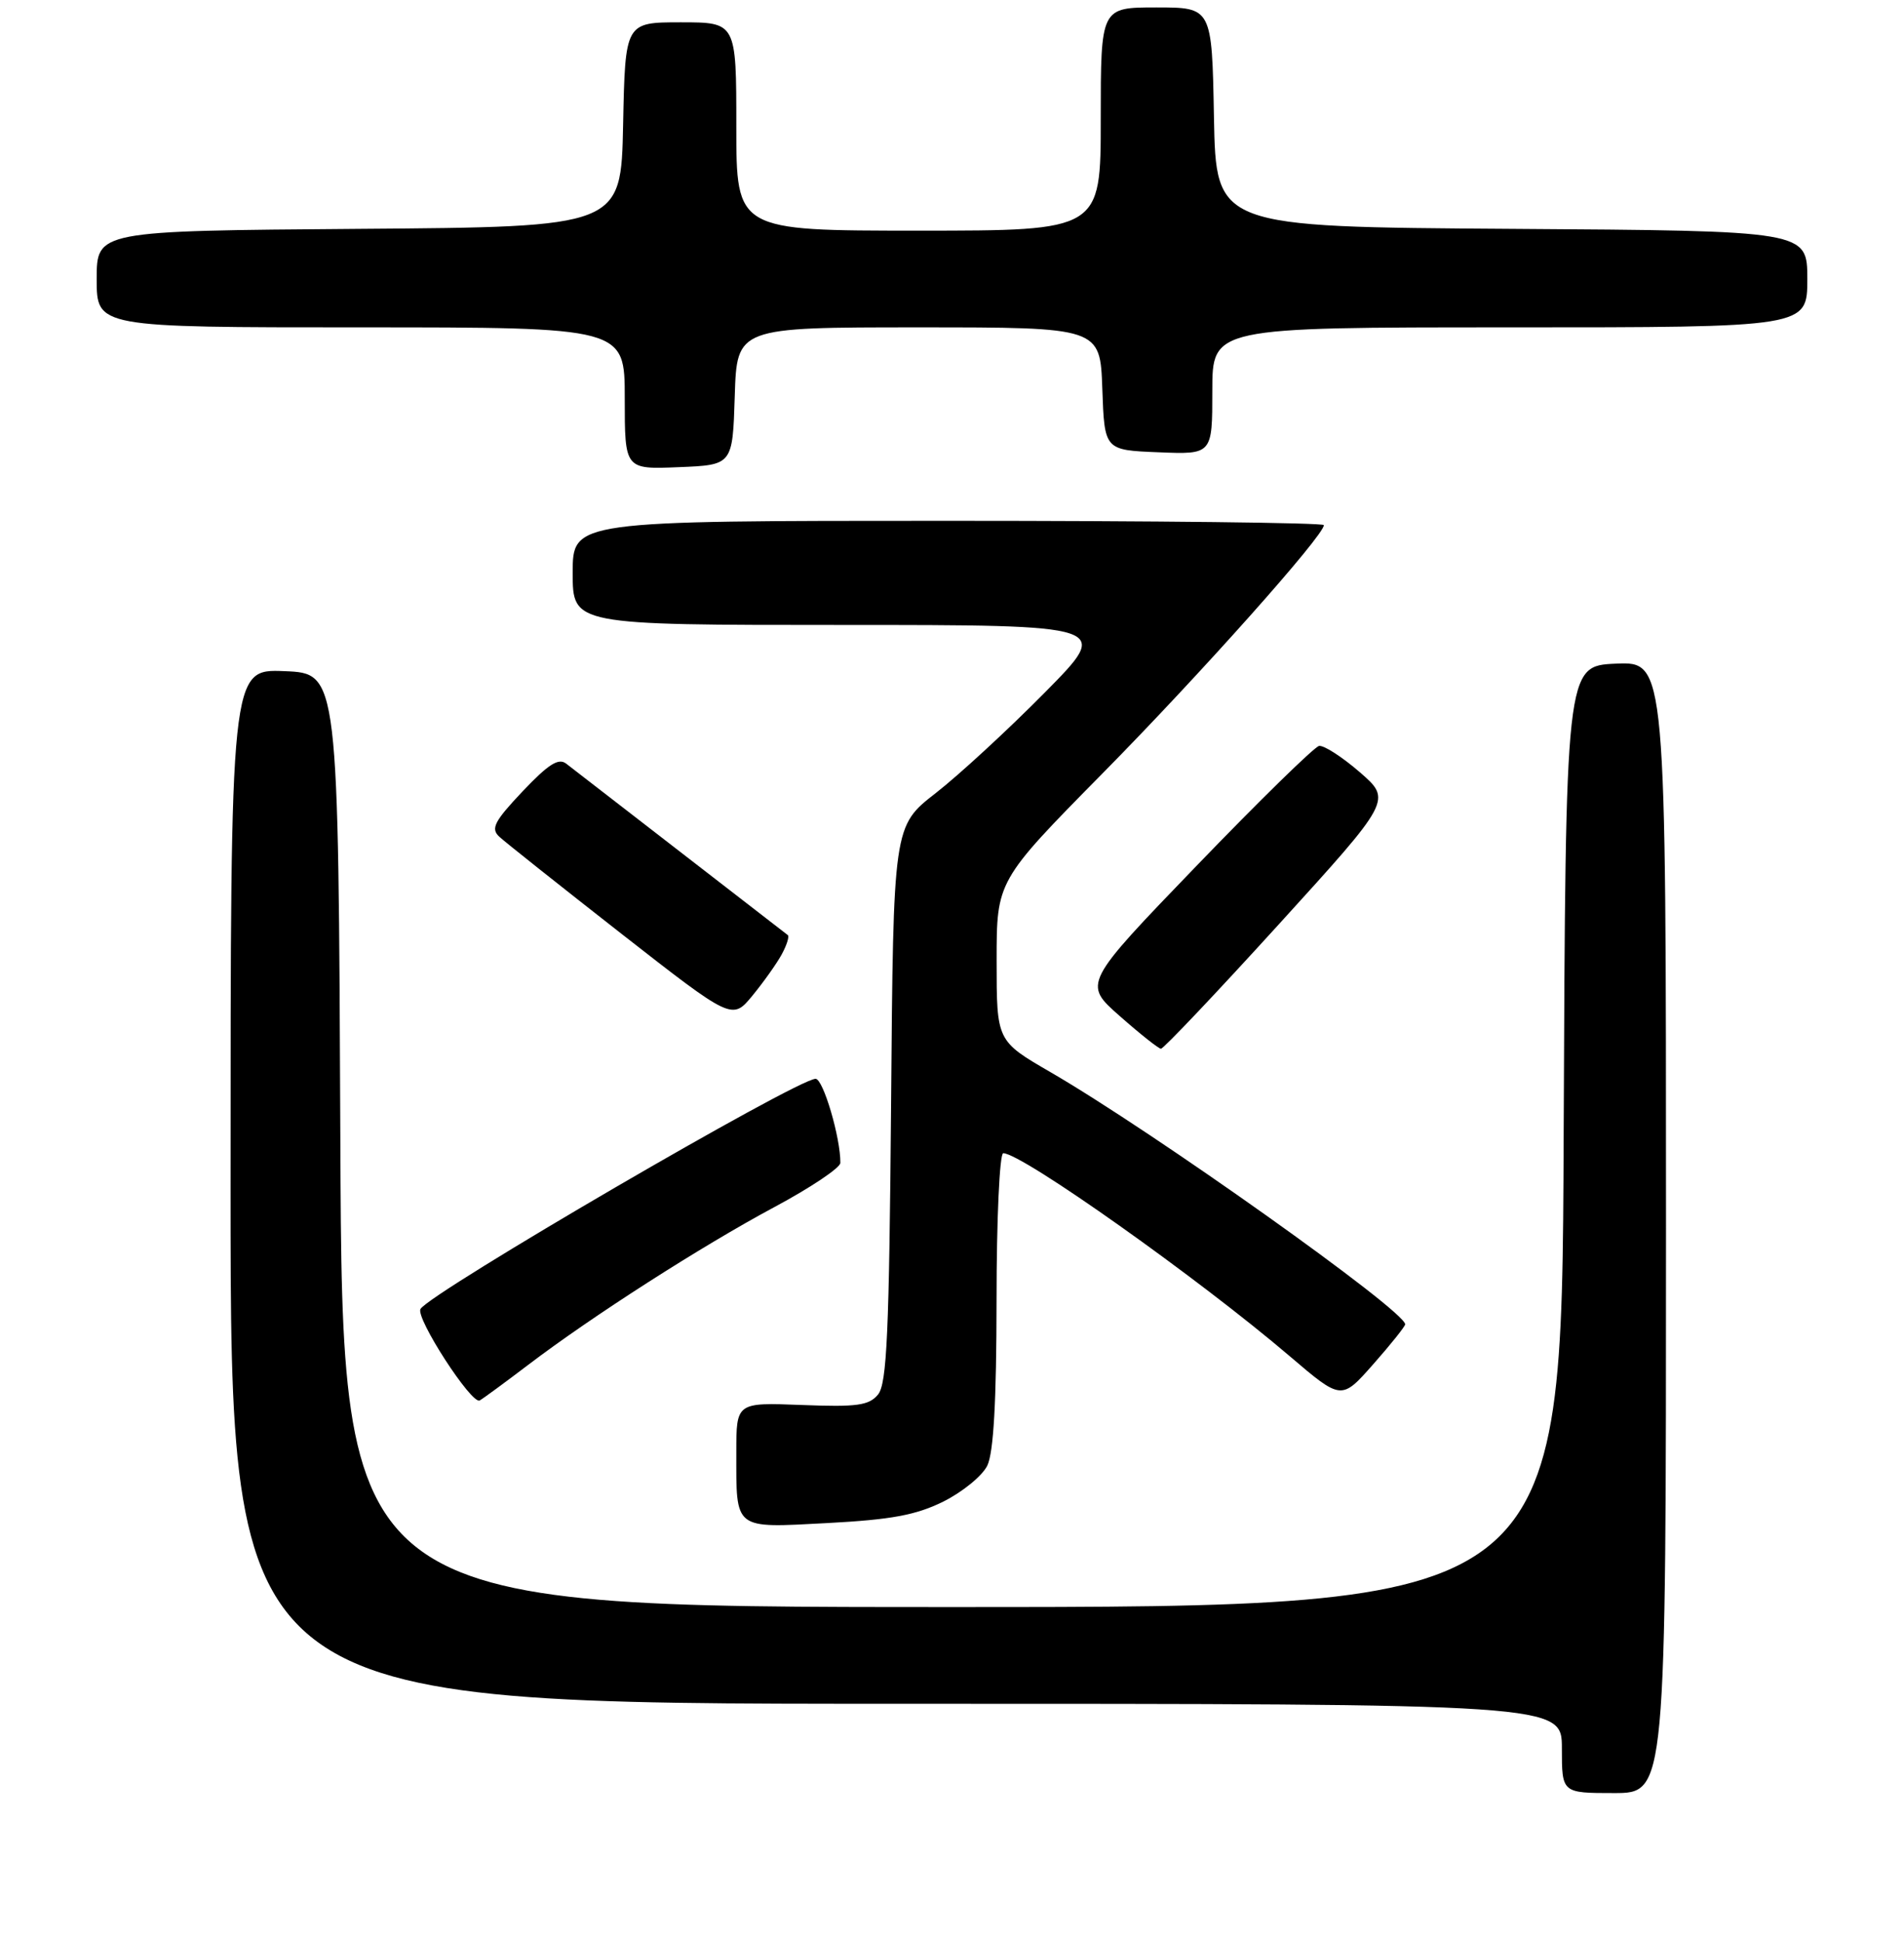<?xml version="1.0" encoding="UTF-8" standalone="no"?>
<!DOCTYPE svg PUBLIC "-//W3C//DTD SVG 1.1//EN" "http://www.w3.org/Graphics/SVG/1.1/DTD/svg11.dtd" >
<svg xmlns="http://www.w3.org/2000/svg" xmlns:xlink="http://www.w3.org/1999/xlink" version="1.1" viewBox="0 0 256 261">
 <g >
 <path fill="currentColor"
d=" M 224.00 164.95 C 224.00 88.91 224.00 88.91 217.25 89.20 C 210.50 89.50 210.50 89.50 210.24 152.75 C 209.99 216.00 209.99 216.00 128.00 216.00 C 46.02 216.00 46.02 216.00 45.76 153.25 C 45.50 90.50 45.50 90.50 38.25 90.21 C 31.00 89.91 31.00 89.91 31.00 159.46 C 31.00 229.00 31.00 229.00 120.50 229.00 C 210.00 229.00 210.00 229.00 210.00 235.00 C 210.00 241.00 210.00 241.00 217.00 241.00 C 224.00 241.00 224.00 241.00 224.00 164.95 Z  M 126.84 201.82 C 129.40 200.54 132.06 198.38 132.74 197.00 C 133.59 195.27 133.98 188.38 133.99 174.75 C 133.99 163.88 134.40 155.00 134.89 155.00 C 137.40 155.00 161.19 171.85 173.43 182.30 C 180.36 188.21 180.36 188.21 184.64 183.36 C 187.00 180.69 188.92 178.28 188.93 178.00 C 188.94 176.19 155.10 152.14 141.25 144.11 C 134.00 139.91 134.00 139.91 134.00 129.15 C 134.00 118.39 134.00 118.39 148.25 103.94 C 161.29 90.73 178.00 71.99 178.00 70.58 C 178.00 70.26 155.28 70.00 127.50 70.00 C 77.00 70.00 77.00 70.00 77.00 77.00 C 77.00 84.00 77.00 84.00 113.23 84.00 C 149.46 84.00 149.46 84.00 140.48 93.08 C 135.54 98.08 128.94 104.16 125.81 106.60 C 120.11 111.03 120.11 111.03 119.81 148.36 C 119.55 179.16 119.25 186.00 118.05 187.44 C 116.83 188.91 115.22 189.13 107.80 188.84 C 99.00 188.50 99.00 188.50 99.00 195.17 C 99.00 205.72 98.55 205.38 111.25 204.71 C 119.86 204.25 123.16 203.64 126.84 201.82 Z  M 71.00 183.46 C 79.61 176.91 94.37 167.46 104.10 162.25 C 108.98 159.64 112.98 156.96 112.99 156.30 C 113.02 152.92 110.68 145.00 109.66 145.00 C 107.17 145.00 57.94 173.68 56.54 175.93 C 55.82 177.10 63.43 188.85 64.50 188.23 C 65.05 187.91 67.97 185.76 71.00 183.46 Z  M 171.91 124.27 C 187.14 107.53 187.14 107.53 182.82 103.78 C 180.44 101.72 177.98 100.14 177.35 100.26 C 176.71 100.39 169.31 107.63 160.90 116.35 C 145.61 132.21 145.61 132.21 150.55 136.56 C 153.27 138.96 155.77 140.94 156.09 140.96 C 156.42 140.98 163.54 133.47 171.91 124.27 Z  M 105.12 128.25 C 105.79 127.01 106.15 125.86 105.92 125.68 C 102.56 123.09 77.14 103.42 76.14 102.65 C 75.11 101.83 73.74 102.70 70.26 106.37 C 66.46 110.39 65.96 111.37 67.12 112.45 C 67.88 113.16 75.24 119.00 83.47 125.44 C 98.44 137.13 98.44 137.13 101.17 133.82 C 102.67 131.99 104.45 129.49 105.12 128.25 Z  M 98.79 53.25 C 99.08 44.00 99.08 44.00 123.50 44.00 C 147.92 44.00 147.92 44.00 148.21 52.25 C 148.50 60.50 148.50 60.50 155.75 60.79 C 163.00 61.09 163.00 61.09 163.00 52.54 C 163.00 44.00 163.00 44.00 203.00 44.00 C 243.00 44.00 243.00 44.00 243.00 37.51 C 243.00 31.02 243.00 31.02 203.25 30.76 C 163.50 30.50 163.50 30.50 163.22 15.75 C 162.95 1.00 162.95 1.00 155.47 1.00 C 148.00 1.00 148.00 1.00 148.00 16.00 C 148.00 31.00 148.00 31.00 123.50 31.00 C 99.00 31.00 99.00 31.00 99.00 17.00 C 99.00 3.00 99.00 3.00 91.53 3.00 C 84.06 3.00 84.06 3.00 83.78 16.75 C 83.50 30.50 83.50 30.50 48.25 30.76 C 13.00 31.03 13.00 31.03 13.00 37.51 C 13.00 44.00 13.00 44.00 48.50 44.00 C 84.00 44.00 84.00 44.00 84.00 53.54 C 84.00 63.09 84.00 63.09 91.25 62.79 C 98.50 62.50 98.50 62.50 98.79 53.25 Z "/>
</g>
</svg>